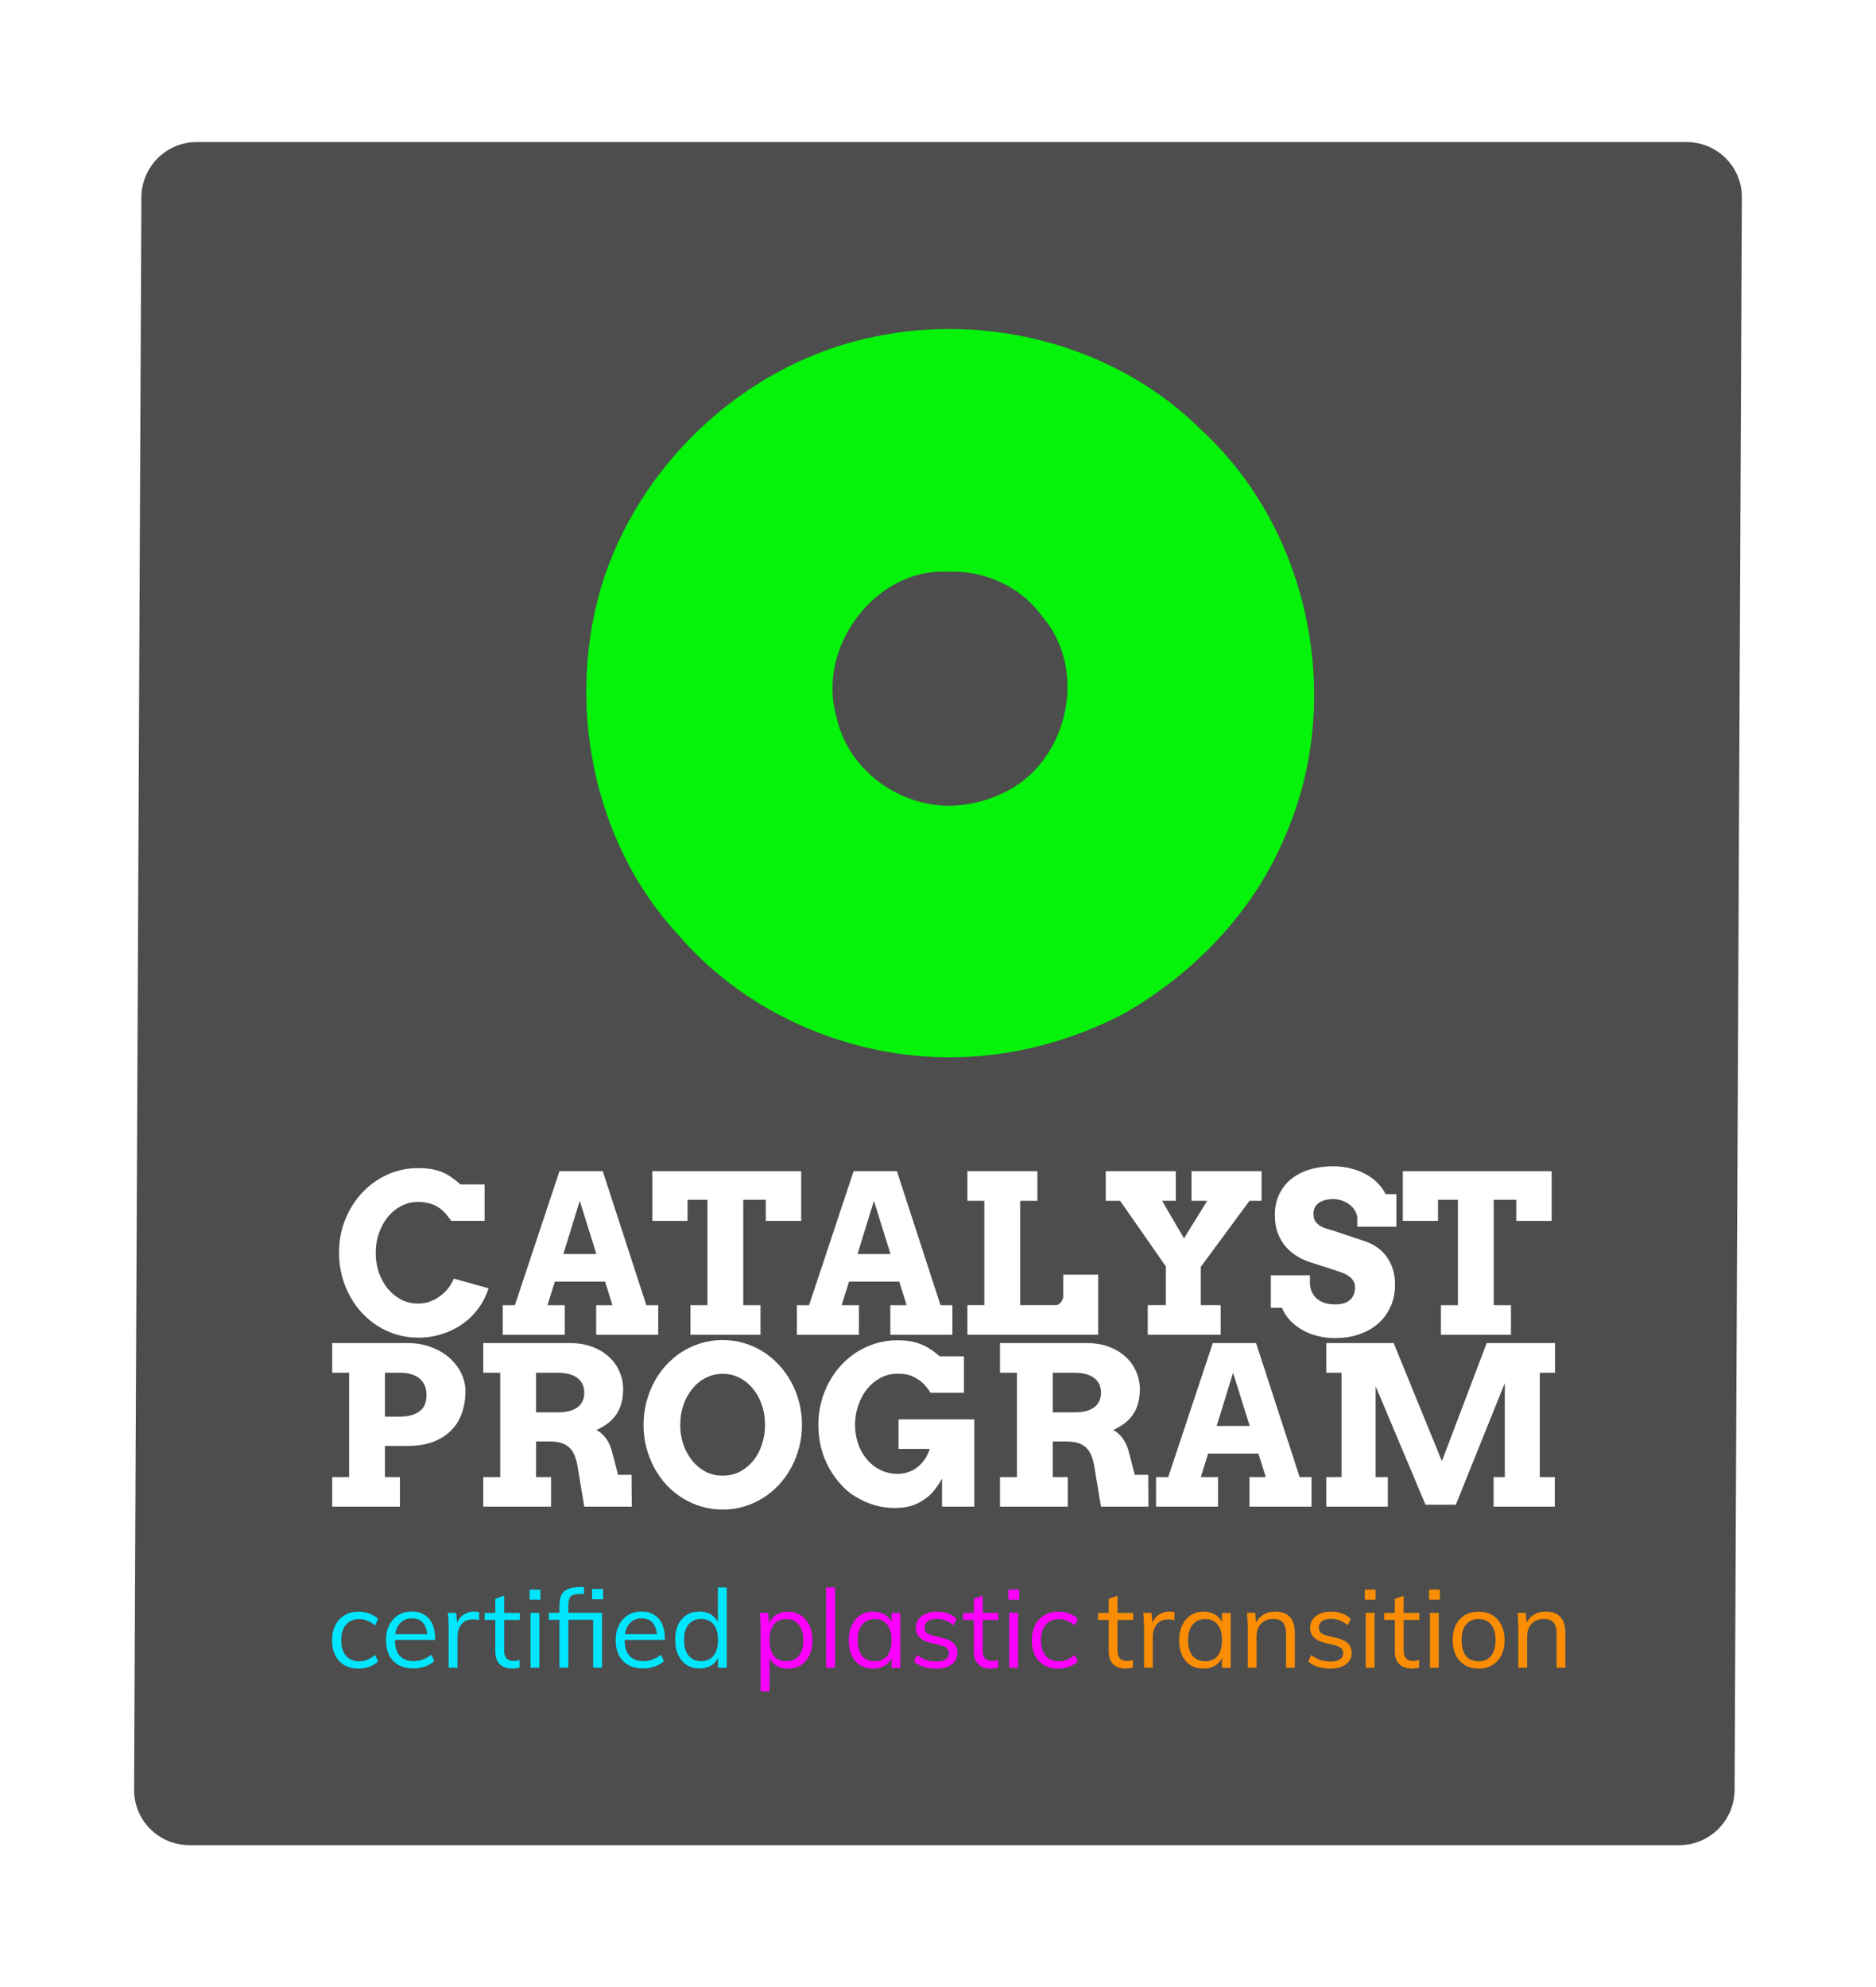 <?xml version="1.0" encoding="UTF-8"?>
<svg width="85.562mm" height="90.637mm" version="1.1" viewBox="0 0 85.562 90.637" xmlns="http://www.w3.org/2000/svg" xmlns:cc="http://creativecommons.org/ns#" xmlns:dc="http://purl.org/dc/elements/1.1/" xmlns:rdf="http://www.w3.org/1999/02/22-rdf-syntax-ns#">
 <g transform="translate(-62.662 -75.105)">
  <path d="m71.639 81.584h67.94c1.401 0 2.535 1.128 2.528 2.528l-0.333 72.623c-7e-3 1.401-1.128 2.528-2.528 2.528h-67.94c-1.401 0-2.535-1.128-2.528-2.528l0.333-72.623c0.006-1.401 1.128-2.528 2.528-2.528z" fill="#4d4d4d" filter="url(#filter25990)"/>
  <g transform="matrix(.135 0 0 .135 25.634 65.161)" fill="#fff" filter="url(#filter25990)" aria-label="  CATALYST PROGRAM   ">
   <path d="m426.73 486.14q-2.042-2.917-3.682-4.12-1.641-1.24-3.537-1.75-1.896-0.547-3.974-0.547-3.062 0-5.688 1.385-2.625 1.349-4.557 3.719-1.896 2.333-2.99 5.469-1.094 3.099-1.094 6.599 0 3.537 1.057 6.672 1.094 3.099 2.99 5.432t4.521 3.719q2.625 1.349 5.76 1.349 2.188 0 4.083-0.693 1.896-0.729 3.427-1.896 1.568-1.167 2.734-2.662 1.167-1.531 1.823-3.172l11.74 3.281q-1.13 3.573-3.318 6.635-2.188 3.026-5.287 5.25-3.062 2.224-6.927 3.5-3.828 1.276-8.276 1.276-3.755 0-7.182-1.021-3.427-1.021-6.417-2.88-2.953-1.859-5.396-4.484-2.406-2.625-4.12-5.797-1.714-3.208-2.662-6.854-0.948-3.682-0.948-7.656 0-5.943 2.078-11.12 2.078-5.213 5.688-9.078 3.609-3.901 8.458-6.125 4.885-2.26 10.5-2.26 4.484 0 7.547 1.13 3.062 1.094 6.745 4.375h8.167v12.323z"/>
   <path d="m475.69 514.62h5.505l-2.479-7.948h-16.99l-2.479 7.948h5.833v9.99h-20.964v-9.99h4.12l15.057-45.281h14.62l14.729 45.281h4.01v9.99h-20.964zm-11.083-17.281h11.156l-5.615-17.974z"/>
   <path d="m507.55 514.62h5.724v-35.62h-6.708v7.146h-11.885v-16.807h50.276v16.807h-11.958v-7.146h-7.62v35.62h5.833v9.99h-23.661z"/>
   <path d="m575.07 514.62h5.505l-2.479-7.948h-16.99l-2.479 7.948h5.833v9.99h-20.964v-9.99h4.12l15.057-45.281h14.62l14.729 45.281h4.01v9.99h-20.964zm-11.083-17.281h11.156l-5.615-17.974z"/>
   <path d="m601.11 469.33h23.661v10.026h-5.833v35.255h12.031q0.474 0 0.911-0.255 0.474-0.292 0.802-0.729 0.365-0.438 0.583-0.948t0.219-0.984v-7.401h11.812v20.307h-44.188v-9.99h5.724v-35.255h-5.724z"/>
   <path d="m647.85 469.33h23.661v10.026h-4.63l7.401 12.687 7.838-12.687h-5.287v-10.026h23.661v10.026h-4.083l-16.443 22.312v12.943h6.708v9.99h-24.646v-9.99h6.125v-13.089l-15.458-22.167h-4.849z"/>
   <path d="m732.83 484.9q-0.182-1.276-0.911-2.406-0.693-1.13-1.823-1.932-1.094-0.839-2.516-1.312-1.385-0.474-2.917-0.474-1.385 0-2.588 0.292-1.203 0.292-2.115 0.911-0.875 0.583-1.422 1.531-0.51 0.948-0.51 2.26 0 1.641 0.693 2.625 0.729 0.948 1.823 1.568 1.13 0.62 2.479 0.984 1.349 0.365 2.625 0.802l10.026 3.354q2.078 0.729 3.901 2.005 1.823 1.276 3.135 3.099 1.349 1.823 2.115 4.193 0.766 2.37 0.766 5.323 0 4.01-1.495 7.328-1.458 3.318-4.12 5.688t-6.38 3.682-8.24 1.312q-3.172 0-6.016-0.729-2.807-0.693-5.141-2.042-2.333-1.349-4.083-3.208-1.75-1.896-2.734-4.266h-3.755v-10.974h13.198v2.26q0 1.641 0.51 3.026 0.547 1.385 1.604 2.406 1.057 1.021 2.662 1.604 1.604 0.547 3.755 0.547 3.281 0 4.995-1.495 1.714-1.531 1.714-4.229 0-1.385-0.62-2.297-0.583-0.948-1.531-1.568-0.948-0.656-2.115-1.094-1.167-0.438-2.297-0.802l-8.349-2.698q-2.37-0.729-4.594-2.042-2.188-1.312-3.901-3.281-1.677-1.969-2.698-4.594-0.984-2.662-0.984-6.052 0-3.938 1.458-7 1.458-3.099 4.083-5.213 2.625-2.115 6.234-3.208 3.609-1.094 7.912-1.094 3.391 0 6.271 0.802 2.88 0.766 5.141 2.078 2.297 1.312 3.865 3.026 1.604 1.677 2.443 3.5h3.646v11.01h-13.198z"/>
   <path d="m761.09 514.62h5.724v-35.62h-6.708v7.146h-11.885v-16.807h50.276v16.807h-11.958v-7.146h-7.62v35.62h5.833v9.99h-23.661z"/>
   <path d="m386.51 527.42h25.521q4.266 0 7.838 1.349 3.573 1.312 6.162 3.573t4.047 5.213q1.458 2.953 1.458 6.162 0 3.865-1.167 7.255-1.13 3.354-3.537 5.833t-6.088 3.938q-3.682 1.422-8.713 1.422h-7.693v10.536h5.068v9.99h-22.896v-9.99h5.724v-35.255h-5.724zm17.828 10.026v14.839h4.995q4.156 0 6.599-1.75t2.443-5.542q0-3.537-2.297-5.542-2.297-2.005-6.745-2.005z"/>
   <path d="m437.55 527.42h29.24q4.266 0 7.62 1.276 3.354 1.276 5.651 3.427 2.297 2.115 3.5 4.958 1.24 2.807 1.24 5.87 0 2.807-0.62 4.922-0.583 2.115-1.75 3.755-1.13 1.641-2.807 2.917-1.677 1.24-3.828 2.26 1.859 0.948 3.281 2.917 1.422 1.932 2.151 5.031l1.859 7.182h4.557l0.073 10.755h-16.042l-2.188-13.125q-0.328-2.333-1.021-4.01-0.656-1.714-1.786-2.771-1.13-1.094-2.771-1.604-1.604-0.51-3.828-0.51h-4.703v12.031h5.068v9.99h-22.896v-9.99h5.724v-35.255h-5.724zm17.828 10.026v13.38h7.255q2.078 0 3.719-0.365 1.677-0.401 2.844-1.203 1.203-0.839 1.823-2.078 0.656-1.24 0.656-2.953 0-3.208-2.297-4.995-2.297-1.786-6.745-1.786z"/>
   <path d="m518.42 583.67q-3.755 0-7.182-1.021-3.427-1.021-6.417-2.88-2.953-1.859-5.396-4.448-2.406-2.625-4.12-5.797-1.714-3.208-2.662-6.854-0.948-3.646-0.948-7.62t0.948-7.62q0.948-3.682 2.662-6.854 1.714-3.208 4.12-5.797 2.443-2.625 5.396-4.484 2.99-1.859 6.417-2.88 3.427-1.021 7.182-1.021t7.182 1.021q3.463 1.021 6.417 2.88 2.99 1.859 5.396 4.484 2.443 2.588 4.156 5.797 1.75 3.172 2.698 6.854 0.948 3.646 0.948 7.62 0 3.938-0.948 7.62-0.948 3.646-2.698 6.854-1.714 3.172-4.156 5.797-2.406 2.588-5.396 4.448-2.953 1.859-6.417 2.88-3.427 1.021-7.182 1.021zm0-11.448q3.172 0 5.797-1.349 2.661-1.385 4.557-3.719 1.896-2.37 2.917-5.469 1.057-3.135 1.057-6.635 0-3.537-1.057-6.672-1.057-3.135-2.99-5.469-1.896-2.37-4.521-3.719-2.625-1.385-5.76-1.385t-5.76 1.385q-2.625 1.349-4.521 3.719-1.896 2.333-2.99 5.469-1.057 3.135-1.057 6.672 0 3.5 1.057 6.635 1.094 3.099 2.99 5.469 1.896 2.333 4.521 3.719 2.625 1.349 5.76 1.349z"/>
   <path d="m592.54 582.69v-9.479q-2.26 3.974-4.412 5.833-2.151 1.859-4.885 2.99-2.698 1.13-7.255 1.094-2.26-0.036-4.521-0.51-2.26-0.51-4.375-1.385-2.115-0.911-4.156-2.151-2.005-1.276-3.646-2.917-4.047-4.083-6.307-9.443-2.224-5.396-2.224-11.74 0-3.901 0.948-7.547t2.662-6.818q1.714-3.172 4.12-5.76 2.443-2.625 5.396-4.484 2.99-1.859 6.417-2.88t7.182-1.021q4.302 0 7.474 1.167 3.172 1.13 6.818 4.266h8.167v12.323h-11.266q-1.677-2.589-3.172-3.755-1.458-1.167-3.208-1.932-1.714-0.766-4.812-0.766-3.062 0-5.688 1.385-2.625 1.385-4.557 3.755-1.896 2.333-2.99 5.542-1.094 3.172-1.094 6.526 0 3.318 0.984 6.307 0.984 2.99 2.99 5.396 2.005 2.37 4.667 3.646t5.688 1.276q3.865 0 6.745-2.26 2.88-2.26 4.156-6.162h-10.536v-9.99h25.594v29.495z"/>
   <path d="m612.12 527.42h29.24q4.266 0 7.62 1.276 3.354 1.276 5.651 3.427 2.297 2.115 3.5 4.958 1.24 2.807 1.24 5.87 0 2.807-0.62 4.922-0.583 2.115-1.75 3.755-1.13 1.641-2.807 2.917-1.677 1.24-3.828 2.26 1.859 0.948 3.281 2.917 1.422 1.932 2.151 5.031l1.859 7.182h4.557l0.073 10.755h-16.042l-2.188-13.125q-0.328-2.333-1.021-4.01-0.656-1.714-1.786-2.771-1.13-1.094-2.771-1.604-1.604-0.51-3.828-0.51h-4.703v12.031h5.068v9.99h-22.896v-9.99h5.724v-35.255h-5.724zm17.828 10.026v13.38h7.255q2.078 0 3.719-0.365 1.677-0.401 2.844-1.203 1.203-0.839 1.823-2.078 0.656-1.24 0.656-2.953 0-3.208-2.297-4.995-2.297-1.786-6.745-1.786z"/>
   <path d="m696.41 572.7h5.505l-2.479-7.948h-16.99l-2.479 7.948h5.833v9.99h-20.964v-9.99h4.12l15.057-45.281h14.62l14.729 45.281h4.01v9.99h-20.964zm-11.083-17.281h11.156l-5.615-17.974z"/>
   <path d="m722.37 572.7h5.141v-35.255h-5.141v-10.026h22.75l16.297 39.885 15.13-39.885h23.078v10.026h-5.141v35.255h5.068v9.99h-20.672v-9.99h3.792v-31.792l-16.552 41.125h-10.245l-16.844-40.031v30.698h4.12v9.99h-20.781z"/>
  </g>
  <g fill="#00e6ff">
   <path d="m79.005 151.21q-0.368 0-0.637-0.159-0.269-0.159-0.418-0.448-0.144-0.289-0.144-0.682 0-0.388 0.149-0.682 0.149-0.299 0.423-0.463 0.274-0.164 0.647-0.164 0.254 0 0.488 0.09 0.239 0.085 0.393 0.239l-0.134 0.299q-0.184-0.144-0.363-0.214-0.174-0.075-0.363-0.075-0.378 0-0.602 0.254-0.219 0.254-0.219 0.717 0 0.458 0.219 0.707 0.219 0.249 0.602 0.249 0.184 0 0.363-0.07 0.179-0.075 0.363-0.219l0.134 0.299q-0.159 0.149-0.403 0.239-0.239 0.085-0.498 0.085z" filter="url(#filter25990)"/>
   <path d="m82.465 150.87q-0.164 0.154-0.423 0.244-0.254 0.09-0.522 0.09-0.388 0-0.672-0.154-0.279-0.154-0.433-0.443-0.149-0.294-0.149-0.697 0-0.388 0.149-0.682 0.149-0.294 0.413-0.458 0.269-0.164 0.617-0.164 0.333 0 0.572 0.149 0.239 0.144 0.363 0.418 0.129 0.274 0.129 0.657v0.075h-1.891v-0.264h1.662l-0.129 0.184q0.01-0.438-0.174-0.672-0.179-0.234-0.527-0.234-0.363 0-0.572 0.259-0.204 0.254-0.204 0.707 0 0.488 0.214 0.736 0.219 0.249 0.637 0.249 0.219 0 0.418-0.07 0.204-0.075 0.388-0.224z" filter="url(#filter25990)"/>
   <path d="m83.126 151.17v-1.801q0-0.174-0.01-0.348-5e-3 -0.179-0.03-0.353h0.383l0.055 0.617-0.055-0.015q0.07-0.328 0.299-0.493 0.234-0.169 0.522-0.169 0.065 0 0.119 0.01 0.06 5e-3 0.109 0.02l-0.01 0.368q-0.114-0.04-0.264-0.04-0.259 0-0.418 0.114-0.154 0.114-0.229 0.294-0.07 0.174-0.07 0.368v1.428z" filter="url(#filter25990)"/>
   <path d="m84.765 148.99v-0.318h1.607v0.318zm1.597 1.826v0.343q-0.085 0.025-0.169 0.035-0.08 0.015-0.179 0.015-0.348 0-0.557-0.199-0.204-0.199-0.204-0.597v-2.384l0.403-0.144v2.473q0 0.199 0.055 0.309 0.06 0.109 0.159 0.154 0.1 0.04 0.224 0.04 0.075 0 0.134-0.01 0.06-0.01 0.134-0.035z" filter="url(#filter25990)"/>
   <path d="m86.858 151.17v-2.503h0.403v2.503zm-0.04-3.563h0.493v0.458h-0.493z" filter="url(#filter25990)"/>
   <path d="m89.666 147.58h0.503v0.468h-0.503zm0.453 1.085v2.503h-0.403v-2.184h-2.025v-0.318zm-1.941 2.503v-2.836q0-0.299 0.09-0.483 0.095-0.184 0.304-0.269 0.209-0.09 0.567-0.09h0.159v0.314h-0.124q-0.244 0-0.373 0.045t-0.174 0.174q-0.045 0.129-0.045 0.388v2.757z" filter="url(#filter25990)"/>
   <path d="m92.942 150.87q-0.164 0.154-0.423 0.244-0.254 0.09-0.522 0.09-0.388 0-0.672-0.154-0.279-0.154-0.433-0.443-0.149-0.294-0.149-0.697 0-0.388 0.149-0.682 0.149-0.294 0.413-0.458 0.269-0.164 0.617-0.164 0.333 0 0.572 0.149 0.239 0.144 0.363 0.418 0.129 0.274 0.129 0.657v0.075h-1.891v-0.264h1.662l-0.129 0.184q0.01-0.438-0.174-0.672-0.179-0.234-0.527-0.234-0.363 0-0.572 0.259-0.204 0.254-0.204 0.707 0 0.488 0.214 0.736 0.219 0.249 0.637 0.249 0.219 0 0.418-0.07 0.204-0.075 0.388-0.224z" filter="url(#filter25990)"/>
   <path d="m95.807 151.17h-0.398v-0.672l0.06 0.055q-0.085 0.314-0.323 0.483-0.239 0.169-0.582 0.169-0.328 0-0.582-0.159-0.249-0.164-0.388-0.458-0.139-0.299-0.139-0.692 0-0.393 0.134-0.682 0.139-0.289 0.388-0.448 0.254-0.159 0.587-0.159 0.343 0 0.582 0.174 0.239 0.169 0.323 0.478l-0.065 0.05v-1.801h0.403zm-1.164-0.299q0.363 0 0.562-0.249 0.204-0.254 0.204-0.717 0-0.458-0.199-0.707-0.199-0.254-0.567-0.254-0.368 0-0.577 0.249-0.204 0.249-0.204 0.702 0 0.463 0.204 0.722 0.209 0.254 0.577 0.254z" filter="url(#filter25990)"/>
  </g>
  <g fill="#f0f">
   <path d="m97.354 152.25v-2.876q0-0.174-0.01-0.348-5e-3 -0.179-0.03-0.353h0.383l0.045 0.518-0.04 0.075q0.085-0.314 0.323-0.483 0.239-0.169 0.577-0.169 0.328 0 0.577 0.164 0.254 0.164 0.393 0.458 0.144 0.294 0.144 0.687 0 0.393-0.144 0.687-0.139 0.289-0.388 0.448-0.249 0.154-0.582 0.154-0.338 0-0.577-0.169-0.239-0.169-0.323-0.483l0.055-0.05v1.742zm1.174-1.373q0.363 0 0.567-0.249 0.204-0.249 0.204-0.707t-0.204-0.712q-0.204-0.259-0.567-0.259-0.373 0-0.572 0.249-0.199 0.249-0.199 0.712 0 0.463 0.199 0.717 0.199 0.249 0.572 0.249z" filter="url(#filter25990)"/>
   <path d="m100.34 151.17v-3.662h0.403v3.662z" filter="url(#filter25990)"/>
   <path d="m102.48 151.21q-0.333 0-0.587-0.154-0.249-0.159-0.388-0.448-0.134-0.294-0.134-0.687t0.139-0.687q0.139-0.294 0.388-0.458 0.254-0.164 0.582-0.164 0.343 0 0.582 0.169 0.239 0.169 0.323 0.483l-0.06 0.04v-0.632h0.398v2.503h-0.398v-0.647l0.06 0.03q-0.085 0.314-0.323 0.483-0.239 0.169-0.582 0.169zm0.08-0.333q0.368 0 0.567-0.249 0.199-0.254 0.199-0.717 0-0.463-0.204-0.712-0.199-0.249-0.562-0.249-0.368 0-0.577 0.259-0.204 0.254-0.204 0.712t0.204 0.707q0.209 0.249 0.577 0.249z" filter="url(#filter25990)"/>
   <path d="m105.35 151.21q-0.632 0-1-0.323l0.134-0.299q0.199 0.154 0.408 0.229 0.214 0.07 0.473 0.07 0.284 0 0.428-0.095 0.149-0.1 0.149-0.284 0-0.149-0.1-0.234-0.1-0.09-0.328-0.144l-0.423-0.1q-0.314-0.07-0.488-0.249-0.169-0.179-0.169-0.428 0-0.219 0.119-0.383 0.119-0.169 0.333-0.264 0.214-0.095 0.508-0.095 0.264 0 0.498 0.085 0.234 0.085 0.393 0.244l-0.134 0.294q-0.179-0.149-0.368-0.219-0.184-0.075-0.388-0.075-0.269 0-0.418 0.105-0.144 0.104-0.144 0.284 0 0.154 0.09 0.244 0.095 0.09 0.299 0.139l0.423 0.104q0.353 0.075 0.518 0.249 0.169 0.169 0.169 0.433 0 0.323-0.264 0.518-0.264 0.194-0.717 0.194z" filter="url(#filter25990)"/>
   <path d="m106.59 148.99v-0.318h1.607v0.318zm1.597 1.826v0.343q-0.085 0.025-0.169 0.035-0.08 0.015-0.179 0.015-0.348 0-0.557-0.199-0.204-0.199-0.204-0.597v-2.384l0.403-0.144v2.473q0 0.199 0.055 0.309 0.06 0.109 0.159 0.154 0.1 0.04 0.224 0.04 0.075 0 0.134-0.01 0.06-0.01 0.134-0.035z" filter="url(#filter25990)"/>
   <path d="m108.69 151.17v-2.503h0.403v2.503zm-0.04-3.563h0.493v0.458h-0.493z" filter="url(#filter25990)"/>
   <path d="m110.92 151.21q-0.368 0-0.637-0.159-0.269-0.159-0.418-0.448-0.144-0.289-0.144-0.682 0-0.388 0.149-0.682 0.149-0.299 0.423-0.463 0.274-0.164 0.647-0.164 0.254 0 0.488 0.09 0.239 0.085 0.393 0.239l-0.134 0.299q-0.184-0.144-0.363-0.214-0.174-0.075-0.363-0.075-0.378 0-0.602 0.254-0.219 0.254-0.219 0.717 0 0.458 0.219 0.707 0.219 0.249 0.602 0.249 0.184 0 0.363-0.07 0.179-0.075 0.363-0.219l0.134 0.299q-0.159 0.149-0.403 0.239-0.239 0.085-0.498 0.085z" filter="url(#filter25990)"/>
  </g>
  <g fill="#fa8d04">
   <path d="m112.74 148.99v-0.318h1.607v0.318zm1.597 1.826v0.343q-0.085 0.025-0.169 0.035-0.08 0.015-0.179 0.015-0.348 0-0.557-0.199-0.204-0.199-0.204-0.597v-2.384l0.403-0.144v2.473q0 0.199 0.055 0.309 0.06 0.109 0.159 0.154 0.1 0.04 0.224 0.04 0.075 0 0.134-0.01 0.06-0.01 0.134-0.035z" filter="url(#filter25990)"/>
   <path d="m114.84 151.17v-1.801q0-0.174-0.01-0.348-5e-3 -0.179-0.03-0.353h0.383l0.055 0.617-0.055-0.015q0.07-0.328 0.299-0.493 0.234-0.169 0.522-0.169 0.065 0 0.119 0.01 0.06 5e-3 0.109 0.02l-0.01 0.368q-0.114-0.04-0.264-0.04-0.259 0-0.418 0.114-0.154 0.114-0.229 0.294-0.07 0.174-0.07 0.368v1.428z" filter="url(#filter25990)"/>
   <path d="m117.55 151.21q-0.333 0-0.587-0.154-0.249-0.159-0.388-0.448-0.134-0.294-0.134-0.687t0.139-0.687q0.139-0.294 0.388-0.458 0.254-0.164 0.582-0.164 0.343 0 0.582 0.169 0.239 0.169 0.323 0.483l-0.06 0.04v-0.632h0.398v2.503h-0.398v-0.647l0.06 0.03q-0.085 0.314-0.323 0.483t-0.582 0.169zm0.08-0.333q0.368 0 0.567-0.249 0.199-0.254 0.199-0.717 0-0.463-0.204-0.712-0.199-0.249-0.562-0.249-0.368 0-0.577 0.259-0.204 0.254-0.204 0.712t0.204 0.707q0.209 0.249 0.577 0.249z" filter="url(#filter25990)"/>
   <path d="m119.57 151.17v-1.801q0-0.174-0.01-0.348-5e-3 -0.179-0.03-0.353h0.383l0.045 0.518-0.05 0.04q0.104-0.304 0.348-0.458 0.244-0.159 0.562-0.159 0.901 0 0.901 0.99v1.572h-0.403v-1.553q0-0.348-0.139-0.508-0.139-0.164-0.438-0.164-0.348 0-0.557 0.214-0.209 0.214-0.209 0.577v1.433z" filter="url(#filter25990)"/>
   <path d="m123.33 151.21q-0.632 0-1-0.323l0.134-0.299q0.199 0.154 0.408 0.229 0.214 0.07 0.473 0.07 0.284 0 0.428-0.095 0.149-0.1 0.149-0.284 0-0.149-0.1-0.234-0.1-0.09-0.328-0.144l-0.423-0.1q-0.313-0.07-0.488-0.249-0.169-0.179-0.169-0.428 0-0.219 0.119-0.383 0.119-0.169 0.333-0.264 0.214-0.095 0.508-0.095 0.264 0 0.498 0.085t0.393 0.244l-0.134 0.294q-0.179-0.149-0.368-0.219-0.184-0.075-0.388-0.075-0.269 0-0.418 0.105-0.144 0.104-0.144 0.284 0 0.154 0.09 0.244 0.095 0.09 0.299 0.139l0.423 0.104q0.353 0.075 0.518 0.249 0.169 0.169 0.169 0.433 0 0.323-0.264 0.518-0.264 0.194-0.717 0.194z" filter="url(#filter25990)"/>
   <path d="m124.95 151.17v-2.503h0.403v2.503zm-0.04-3.563h0.493v0.458h-0.493z" filter="url(#filter25990)"/>
   <path d="m125.79 148.99v-0.318h1.607v0.318zm1.597 1.826v0.343q-0.085 0.025-0.169 0.035-0.08 0.015-0.179 0.015-0.348 0-0.557-0.199-0.204-0.199-0.204-0.597v-2.384l0.403-0.144v2.473q0 0.199 0.055 0.309 0.06 0.109 0.159 0.154 0.1 0.04 0.224 0.04 0.075 0 0.134-0.01 0.06-0.01 0.134-0.035z" filter="url(#filter25990)"/>
   <path d="m127.88 151.17v-2.503h0.403v2.503zm-0.04-3.563h0.493v0.458h-0.493z" filter="url(#filter25990)"/>
   <path d="m130.1 151.21q-0.358 0-0.627-0.159-0.264-0.159-0.413-0.448-0.144-0.294-0.144-0.692 0-0.393 0.144-0.687 0.149-0.294 0.413-0.453 0.269-0.159 0.627-0.159 0.358 0 0.622 0.159 0.269 0.159 0.413 0.453 0.149 0.294 0.149 0.687 0 0.398-0.149 0.692-0.144 0.289-0.413 0.448-0.264 0.159-0.622 0.159zm0-0.333q0.368 0 0.567-0.244 0.204-0.249 0.204-0.722 0-0.463-0.204-0.712-0.204-0.249-0.567-0.249t-0.572 0.249q-0.204 0.249-0.204 0.712 0 0.473 0.199 0.722 0.204 0.244 0.577 0.244z" filter="url(#filter25990)"/>
   <path d="m131.91 151.17v-1.801q0-0.174-0.01-0.348-5e-3 -0.179-0.03-0.353h0.383l0.045 0.518-0.05 0.04q0.104-0.304 0.348-0.458 0.244-0.159 0.562-0.159 0.901 0 0.901 0.99v1.572h-0.403v-1.553q0-0.348-0.139-0.508-0.139-0.164-0.438-0.164-0.348 0-0.557 0.214-0.209 0.214-0.209 0.577v1.433z" filter="url(#filter25990)"/>
  </g>
  <path d="m104.26 123.24c-4.054-0.434-7.948-2.354-10.625-5.453-4.01-4.298-5.224-10.819-3.415-16.357 1.861-5.484 6.689-9.847 12.388-10.981 5.274-1.087 11.059 0.464 14.885 4.306 4.916 4.557 6.465 12.204 3.84 18.351-1.401 3.471-4.139 6.349-7.362 8.202-2.968 1.567-6.366 2.291-9.712 1.931zm4.022-11.908c3.03-1.282 4.08-5.571 1.937-8.082-0.994-1.405-2.67-2.148-4.374-2.072-3.278-0.141-5.935 3.466-5.042 6.586 0.547 2.675 3.349 4.499 6.011 4.013 0.507-0.077 1.004-0.225 1.468-0.444z" fill="#05f30a" filter="url(#filter25990)"/>
 </g>
</svg>

